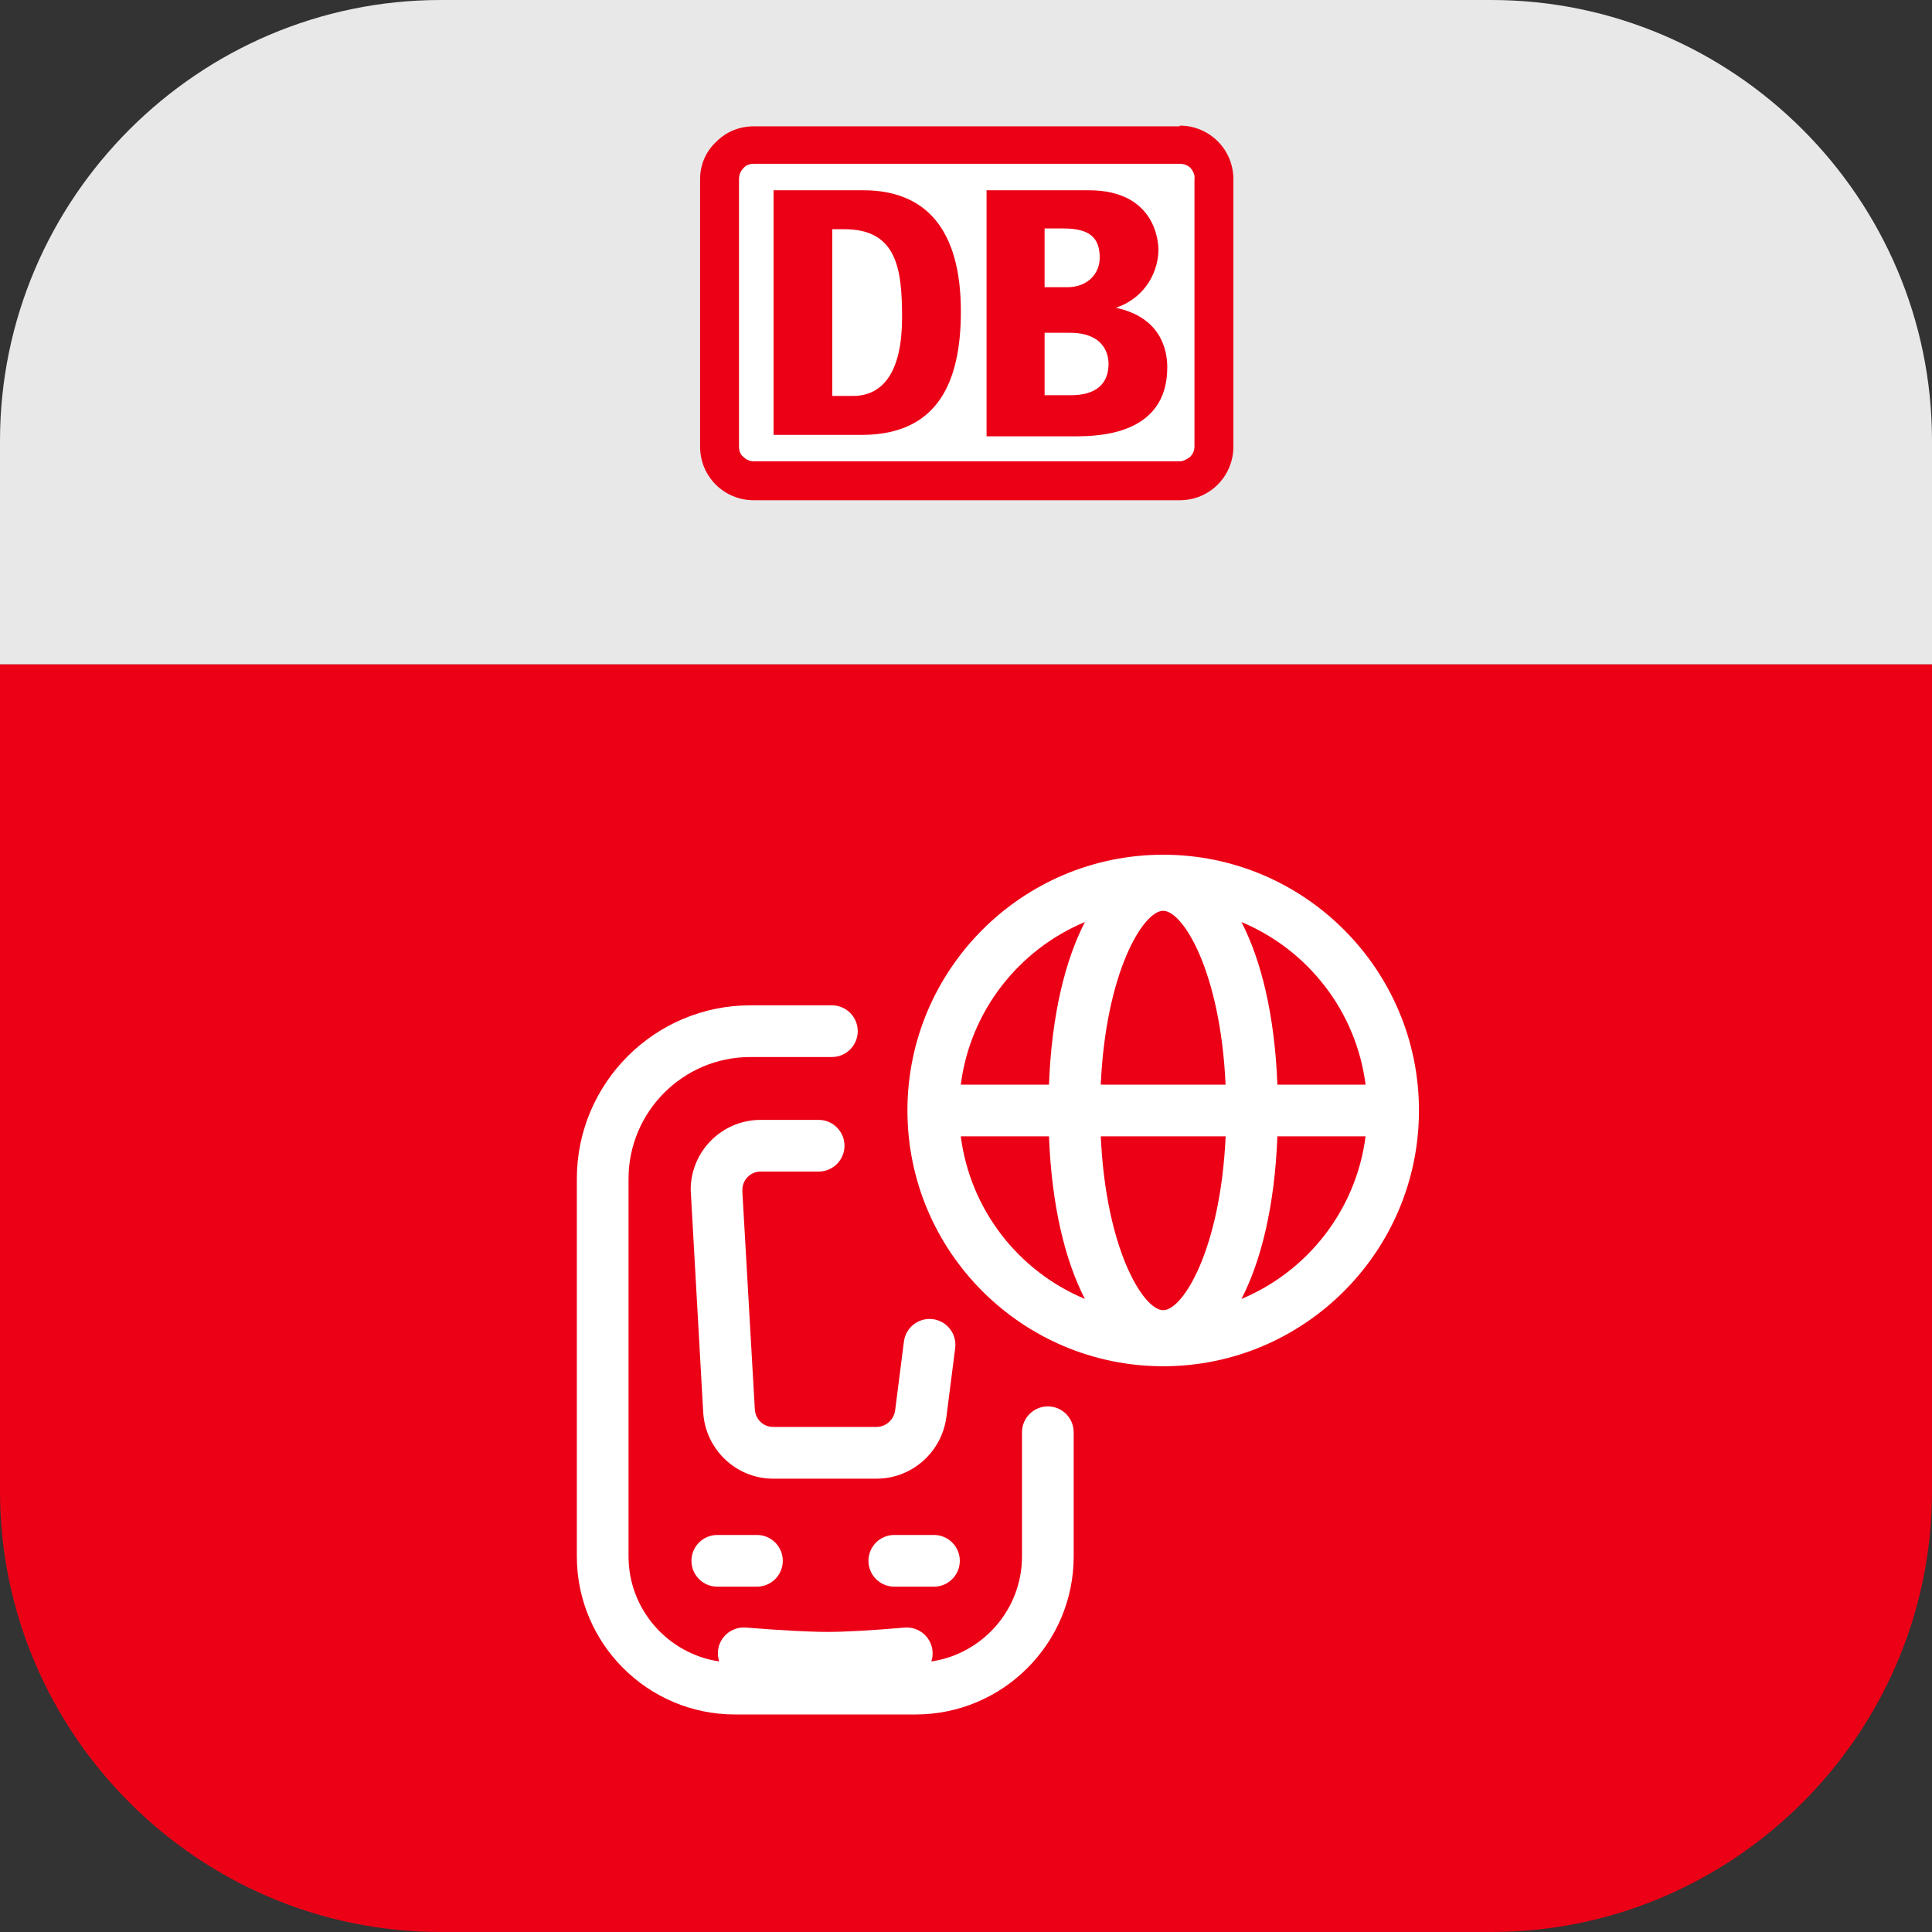 <svg version="1.1" xmlns="http://www.w3.org/2000/svg" xmlns:xlink="http://www.w3.org/1999/xlink" viewBox="0 0 512 512">
	<rect x="0" y="0" width="512" height="512" fill="#333333" stroke="none"/>
	<path fill="#e8e8e8" d="M512,176.08v-59.28C512,52.56,459.44,0,395.19,0H116.81C52.56,0,0,52.56,0,116.81v59.28H512z" />
	<path fill="#ec0016" d="M0,176.08v219.11C0,459.44,52.56,512,116.81,512h278.39C459.44,512,512,459.44,512,395.19V176.08H0z" />
	<path fill="#FFF" d="M312.65,43.41H199.74c-1.17,0-2.14,0.39-2.73,1.17c-0.78,0.78-1.17,1.75-1.17,2.92l0,0v70.86 c0,1.17,0.39,2.14,1.17,2.73c0.78,0.78,1.75,1.17,2.73,1.17l0,0h112.91c0.97,0,1.95-0.58,2.73-1.17c0.78-0.78,1.17-1.75,1.17-2.73l0,0V47.5c0.19-1.17-0.39-2.14-0.97-2.92C314.79,43.8,313.82,43.41,312.65,43.41L312.65,43.41z" />
	<path fill="#ec0016" d="M312.65,33.29c7.79,0,14.21,6.23,14.21,14.21l0,0v70.86c0,7.79-6.23,14.21-14.21,14.21l0,0H199.74c-7.79,0-14.21-6.23-14.21-14.21l0,0V47.5c0-3.89,1.56-7.4,4.28-9.93c2.73-2.73,6.23-4.09,9.93-4.09l0,0h112.91V33.29z M312.65,43.41H199.74c-1.17,0-2.14,0.39-2.73,1.17c-0.78,0.78-1.17,1.75-1.17,2.92l0,0v70.86c0,1.17,0.39,2.14,1.17,2.73c0.78,0.78,1.75,1.17,2.73,1.17l0,0h112.91c0.97,0,1.95-0.58,2.73-1.17c0.78-0.78,1.17-1.75,1.17-2.73l0,0V47.5c0.19-1.17-0.39-2.14-0.97-2.92C314.79,43.8,313.82,43.41,312.65,43.41L312.65,43.41z" />
	<path fill="#ec0016" d="M228.75,50.42c16.74,0,25.89,10.51,25.89,32.12c0,18.88-6.23,32.51-25.89,32.71h-23.75V50.42H228.75z M223.68,60.74h-3.11v44.19h5.45c8.18,0,13.04-6.62,13.04-20.83C239.06,70.86,237.51,60.74,223.68,60.74z" />
	<path fill="#ec0016" d="M288.51,50.42c17.91,0,18.49,14.02,18.49,15.77v0.19c-0.19,7.01-4.67,13.04-11.29,15.18c11.88,2.53,13.63,11.1,13.63,15.77c0,17.91-18.1,18.3-24.53,18.3h-23.36V50.42H288.51z M283.64,88.19h-6.81v16.55h6.62c2.73,0,10.32-0.19,10.32-8.37C293.77,93.06,291.82,88.19,283.64,88.19L283.64,88.19z M281.7,60.54h-4.87v15.57h6.04c5.45,0,8.57-3.7,8.57-7.79C291.43,62.88,288.71,60.54,281.7,60.54L281.7,60.54z" />
	<path fill="#FFF" d="M232.33,391.86h-27.45c-9.77,0-17.9-7.7-18.52-17.52l-3.32-59.03c0-10.22,8.31-18.53,18.53-18.53h15.38c3.78,0,6.85,3.07,6.85,6.85c0,3.78-3.07,6.85-6.85,6.85h-15.38c-2.66,0-4.83,2.17-4.83,4.83v0.58l3.3,57.62c0.16,2.63,2.25,4.64,4.84,4.64h27.45c2.42,0,4.56-1.92,4.89-4.37l2.33-18.26c0.48-3.75,3.91-6.41,7.66-5.93c3.75,0.48,6.41,3.91,5.93,7.66l-2.34,18.3C249.57,384.87,241.62,391.86,232.33,391.86z" />
	<path fill="#FFF" d="M277.69,372.71c-3.78,0-6.85,3.07-6.85,6.85v32.9c0,14.13-10.46,25.83-24.03,27.85c0.28-0.85,0.4-1.78,0.32-2.73c-0.32-3.77-3.64-6.56-7.4-6.25c-8.92,0.76-15.8,1.14-20.44,1.14c-4.78,0-12.27-0.4-21.65-1.15c-3.78-0.27-7.07,2.51-7.37,6.28c-0.08,0.94,0.04,1.85,0.32,2.7c-13.57-2.03-24.02-13.72-24.02-27.85V312.4c0-17.8,14.48-32.28,32.28-32.28h21.61c3.78,0,6.85-3.07,6.85-6.85s-3.07-6.85-6.85-6.85h-21.61c-25.35,0-45.98,20.63-45.98,45.98v100.06c0,23.1,18.79,41.89,41.89,41.89h47.89c23.1,0,41.89-18.79,41.89-41.89v-32.9C284.54,375.78,281.47,372.71,277.69,372.71z" />
	<path fill="#FFF" d="M200.6,420.48h-10.51c-3.78,0-6.85-3.07-6.85-6.85s3.07-6.85,6.85-6.85h10.51c3.78,0,6.85,3.07,6.85,6.85S204.38,420.48,200.6,420.48z" />
	<path fill="#FFF" d="M247.52,420.48H237c-3.78,0-6.85-3.07-6.85-6.85s3.07-6.85,6.85-6.85h10.51c3.78,0,6.85,3.07,6.85,6.85S251.3,420.48,247.52,420.48z" />
	<path fill="#FFF" d="M308.26,226.51c-37.38,0-67.78,30.41-67.78,67.78c0,37.38,30.41,67.78,67.78,67.78s67.78-30.41,67.78-67.78C376.04,256.92,345.63,226.51,308.26,226.51z M361.89,287.44h-23.37c-0.72-18.67-4.36-33.09-9.52-43.09C346.53,251.66,359.41,267.95,361.89,287.44z M308.26,347.21c-5.28,0-15.2-16.2-16.54-46.07h33.09C323.45,331,313.53,347.21,308.26,347.21z M291.71,287.44c1.35-29.86,11.26-46.07,16.54-46.07c5.28,0,15.2,16.21,16.54,46.07H291.71z M287.51,244.35c-5.16,10-8.81,24.42-9.52,43.09h-23.37C257.1,267.95,269.97,251.66,287.51,244.35z M254.62,301.14h23.37c0.72,18.67,4.36,33.09,9.52,43.09C269.97,336.92,257.1,320.63,254.62,301.14z M329,344.23c5.16-10,8.8-24.42,9.52-43.09h23.37C359.41,320.63,346.53,336.92,329,344.23z" />
</svg>
